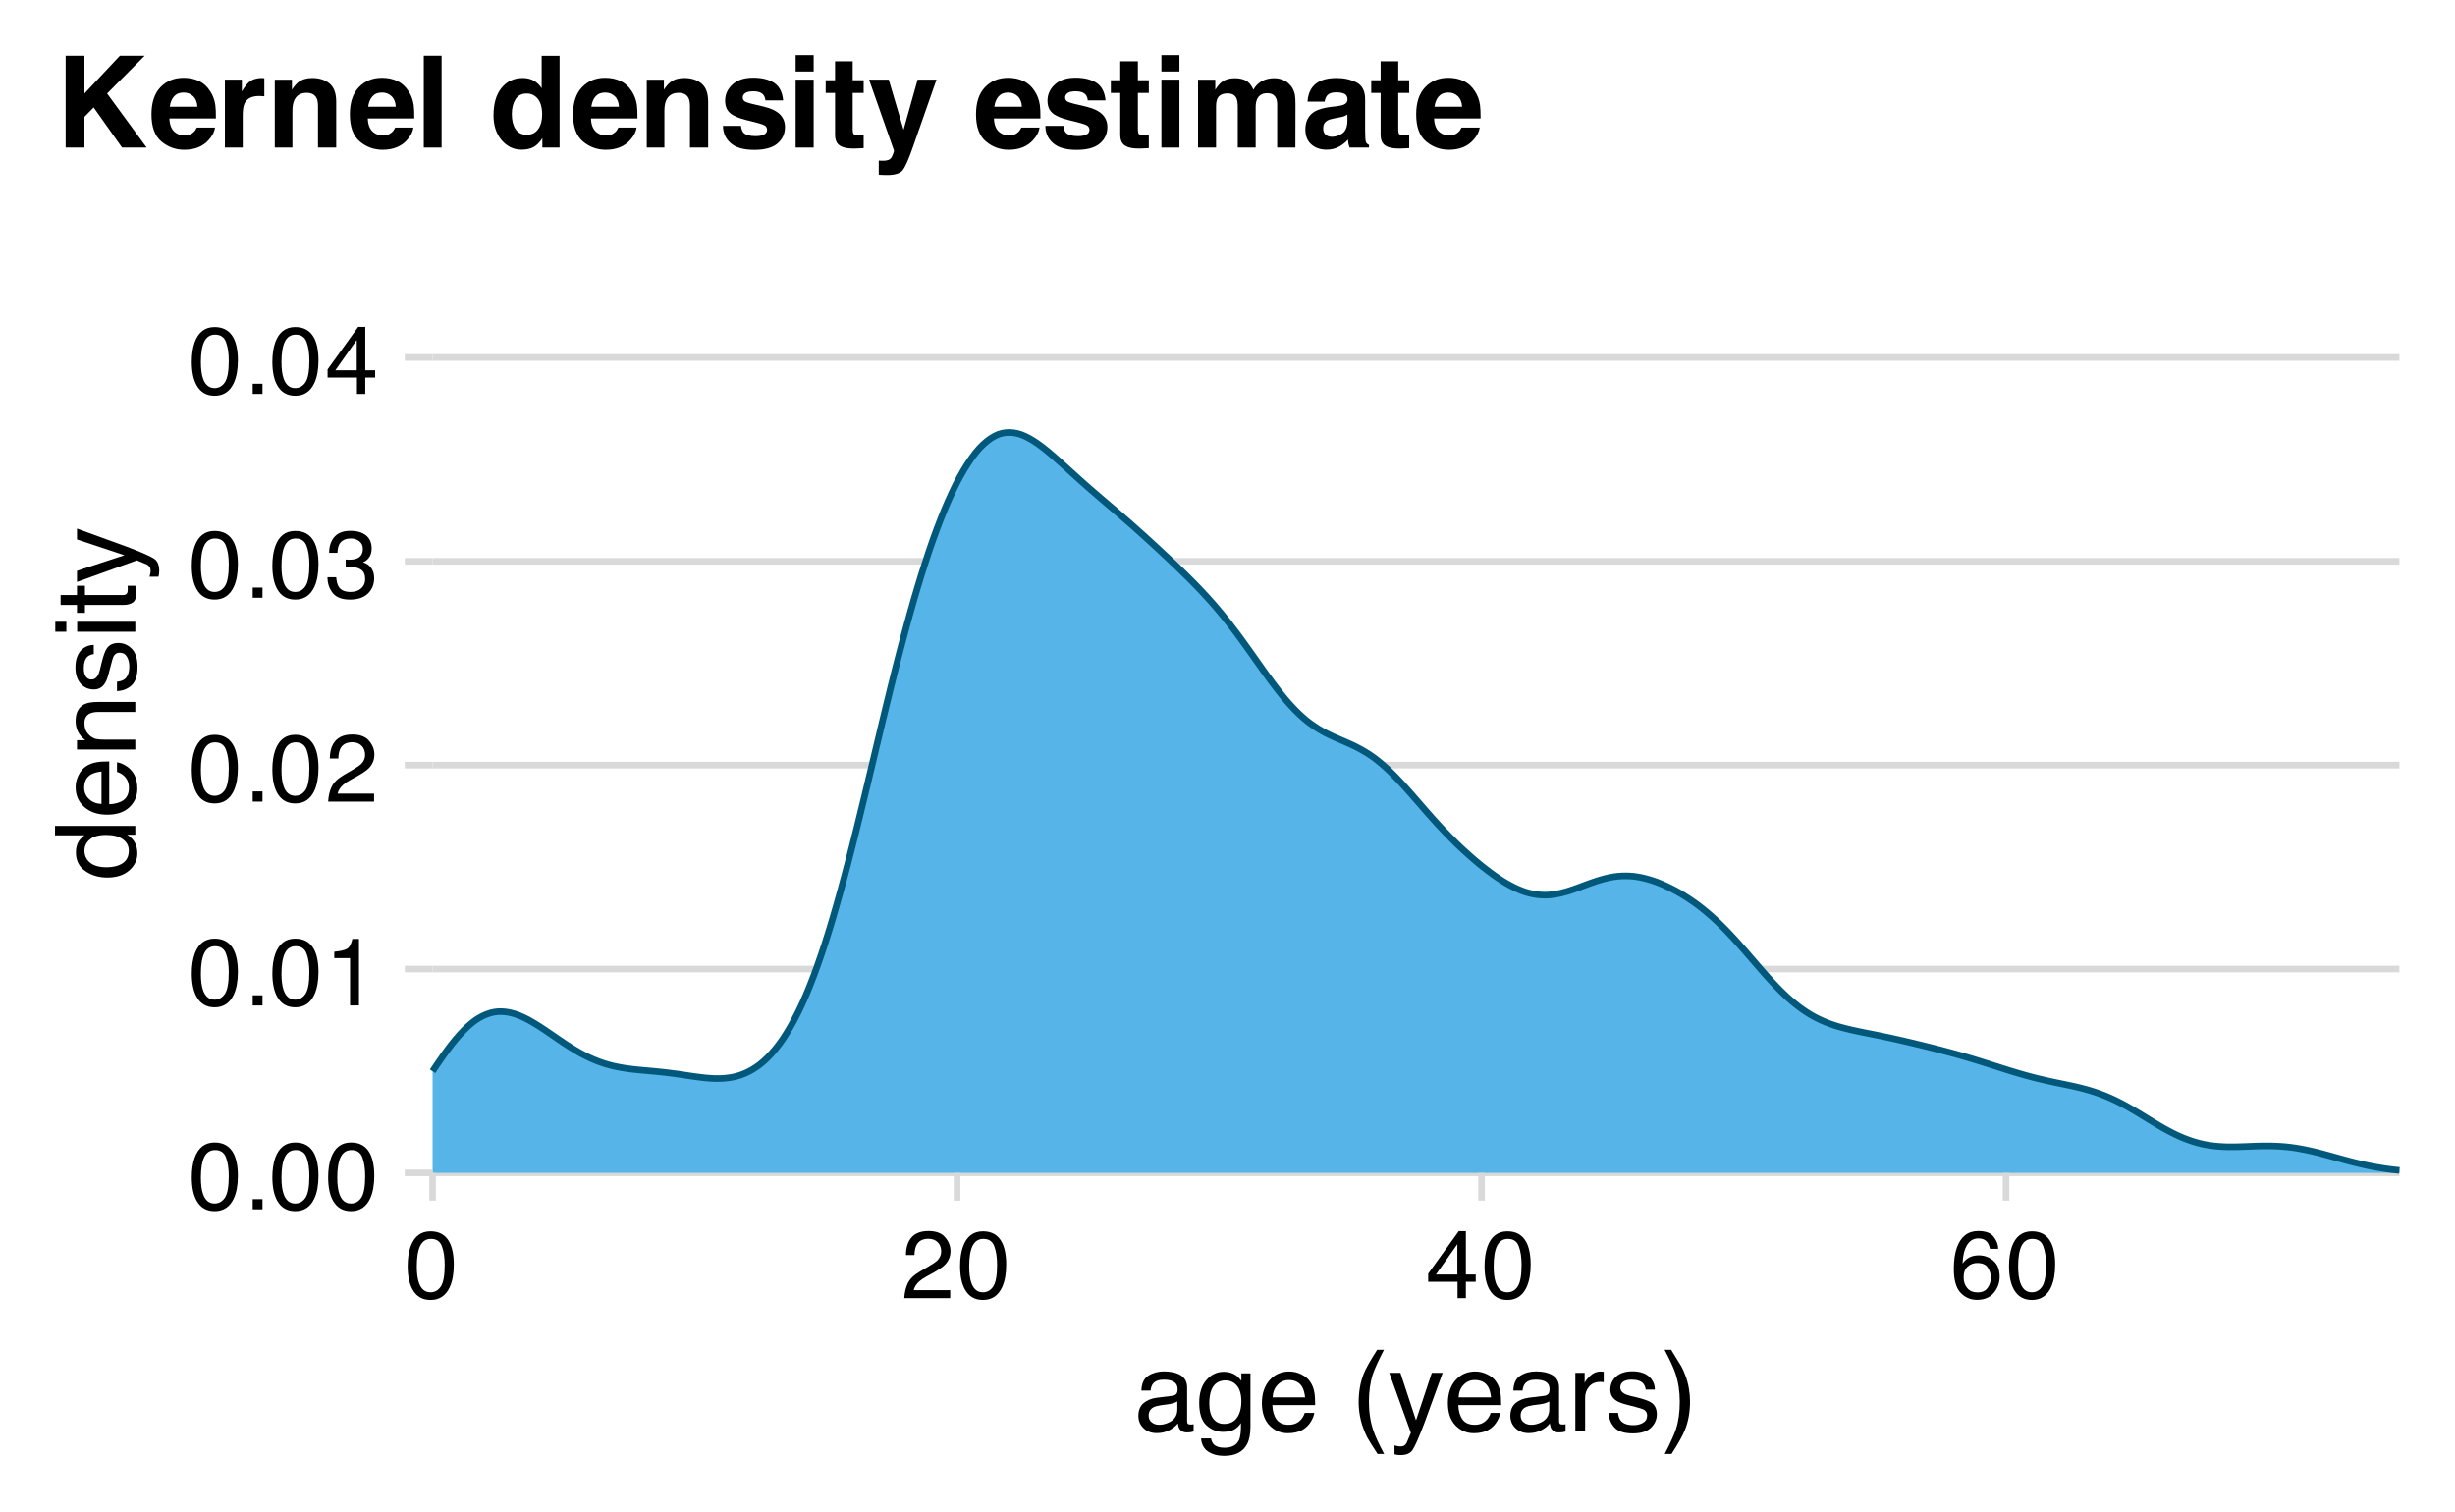 <?xml version="1.0" encoding="UTF-8"?>
<svg xmlns="http://www.w3.org/2000/svg" xmlns:xlink="http://www.w3.org/1999/xlink" width="396" height="244" viewBox="0 0 396 244">
<defs>
<g>
<g id="glyph-0-0">
<path d="M 0.5 0 L 0.5 -11.062 L 9.281 -11.062 L 9.281 0 Z M 7.891 -1.391 L 7.891 -9.672 L 1.875 -9.672 L 1.875 -1.391 Z M 7.891 -1.391 "/>
</g>
<g id="glyph-0-1">
<path d="M 4.172 -10.781 C 5.566 -10.781 6.578 -10.207 7.203 -9.062 C 7.68 -8.164 7.922 -6.945 7.922 -5.406 C 7.922 -3.938 7.703 -2.723 7.266 -1.766 C 6.629 -0.391 5.598 0.297 4.172 0.297 C 2.867 0.297 1.898 -0.266 1.266 -1.391 C 0.742 -2.328 0.484 -3.586 0.484 -5.172 C 0.484 -6.398 0.641 -7.453 0.953 -8.328 C 1.547 -9.961 2.617 -10.781 4.172 -10.781 Z M 4.156 -0.938 C 4.852 -0.938 5.41 -1.25 5.828 -1.875 C 6.242 -2.5 6.453 -3.66 6.453 -5.359 C 6.453 -6.578 6.301 -7.582 6 -8.375 C 5.707 -9.164 5.125 -9.562 4.25 -9.562 C 3.457 -9.562 2.875 -9.188 2.5 -8.438 C 2.133 -7.688 1.953 -6.582 1.953 -5.125 C 1.953 -4.02 2.066 -3.133 2.297 -2.469 C 2.66 -1.445 3.281 -0.938 4.156 -0.938 Z M 4.156 -0.938 "/>
</g>
<g id="glyph-0-2">
<path d="M 1.312 -1.641 L 2.891 -1.641 L 2.891 0 L 1.312 0 Z M 1.312 -1.641 "/>
</g>
<g id="glyph-0-3">
<path d="M 1.469 -7.641 L 1.469 -8.672 C 2.445 -8.766 3.129 -8.922 3.516 -9.141 C 3.91 -9.367 4.203 -9.898 4.391 -10.734 L 5.453 -10.734 L 5.453 0 L 4.016 0 L 4.016 -7.641 Z M 1.469 -7.641 "/>
</g>
<g id="glyph-0-4">
<path d="M 0.484 0 C 0.535 -0.926 0.727 -1.734 1.062 -2.422 C 1.395 -3.109 2.047 -3.734 3.016 -4.297 L 4.453 -5.141 C 5.098 -5.516 5.555 -5.832 5.828 -6.094 C 6.234 -6.508 6.438 -6.988 6.438 -7.531 C 6.438 -8.156 6.25 -8.648 5.875 -9.016 C 5.5 -9.391 5 -9.578 4.375 -9.578 C 3.438 -9.578 2.789 -9.227 2.438 -8.531 C 2.25 -8.145 2.145 -7.617 2.125 -6.953 L 0.75 -6.953 C 0.758 -7.891 0.93 -8.656 1.266 -9.25 C 1.848 -10.301 2.883 -10.828 4.375 -10.828 C 5.613 -10.828 6.516 -10.488 7.078 -9.812 C 7.648 -9.145 7.938 -8.406 7.938 -7.594 C 7.938 -6.727 7.633 -5.988 7.031 -5.375 C 6.676 -5.02 6.047 -4.586 5.141 -4.078 L 4.109 -3.516 C 3.609 -3.242 3.219 -2.984 2.938 -2.734 C 2.438 -2.297 2.125 -1.812 2 -1.281 L 7.891 -1.281 L 7.891 0 Z M 0.484 0 "/>
</g>
<g id="glyph-0-5">
<path d="M 4 0.297 C 2.727 0.297 1.805 -0.051 1.234 -0.75 C 0.66 -1.457 0.375 -2.312 0.375 -3.312 L 1.781 -3.312 C 1.844 -2.613 1.973 -2.109 2.172 -1.797 C 2.523 -1.223 3.16 -0.938 4.078 -0.938 C 4.797 -0.938 5.367 -1.125 5.797 -1.5 C 6.234 -1.883 6.453 -2.379 6.453 -2.984 C 6.453 -3.734 6.223 -4.254 5.766 -4.547 C 5.305 -4.848 4.676 -5 3.875 -5 C 3.781 -5 3.688 -4.992 3.594 -4.984 C 3.5 -4.984 3.406 -4.984 3.312 -4.984 L 3.312 -6.172 C 3.457 -6.16 3.578 -6.148 3.672 -6.141 C 3.766 -6.141 3.863 -6.141 3.969 -6.141 C 4.477 -6.141 4.895 -6.219 5.219 -6.375 C 5.789 -6.656 6.078 -7.16 6.078 -7.891 C 6.078 -8.422 5.883 -8.832 5.5 -9.125 C 5.125 -9.414 4.68 -9.562 4.172 -9.562 C 3.273 -9.562 2.648 -9.258 2.297 -8.656 C 2.109 -8.32 2.004 -7.852 1.984 -7.25 L 0.641 -7.25 C 0.641 -8.051 0.801 -8.734 1.125 -9.297 C 1.676 -10.297 2.645 -10.797 4.031 -10.797 C 5.133 -10.797 5.988 -10.551 6.594 -10.062 C 7.195 -9.57 7.5 -8.863 7.5 -7.938 C 7.5 -7.27 7.316 -6.734 6.953 -6.328 C 6.734 -6.066 6.445 -5.863 6.094 -5.719 C 6.664 -5.562 7.109 -5.258 7.422 -4.812 C 7.742 -4.375 7.906 -3.832 7.906 -3.188 C 7.906 -2.164 7.566 -1.328 6.891 -0.672 C 6.211 -0.023 5.25 0.297 4 0.297 Z M 4 0.297 "/>
</g>
<g id="glyph-0-6">
<path d="M 5.094 -3.812 L 5.094 -8.703 L 1.641 -3.812 Z M 5.125 0 L 5.125 -2.641 L 0.391 -2.641 L 0.391 -3.953 L 5.328 -10.812 L 6.469 -10.812 L 6.469 -3.812 L 8.062 -3.812 L 8.062 -2.641 L 6.469 -2.641 L 6.469 0 Z M 5.125 0 "/>
</g>
<g id="glyph-0-7">
<path d="M 4.516 -10.828 C 5.711 -10.828 6.547 -10.516 7.016 -9.891 C 7.492 -9.266 7.734 -8.617 7.734 -7.953 L 6.406 -7.953 C 6.32 -8.379 6.191 -8.719 6.016 -8.969 C 5.691 -9.414 5.195 -9.641 4.531 -9.641 C 3.77 -9.641 3.164 -9.285 2.719 -8.578 C 2.281 -7.879 2.035 -6.879 1.984 -5.578 C 2.297 -6.035 2.688 -6.379 3.156 -6.609 C 3.582 -6.805 4.062 -6.906 4.594 -6.906 C 5.5 -6.906 6.285 -6.613 6.953 -6.031 C 7.629 -5.457 7.969 -4.598 7.969 -3.453 C 7.969 -2.473 7.648 -1.602 7.016 -0.844 C 6.379 -0.094 5.473 0.281 4.297 0.281 C 3.285 0.281 2.41 -0.098 1.672 -0.859 C 0.941 -1.629 0.578 -2.922 0.578 -4.734 C 0.578 -6.078 0.738 -7.211 1.062 -8.141 C 1.695 -9.93 2.848 -10.828 4.516 -10.828 Z M 4.406 -0.922 C 5.125 -0.922 5.66 -1.16 6.016 -1.641 C 6.367 -2.117 6.547 -2.688 6.547 -3.344 C 6.547 -3.895 6.383 -4.422 6.062 -4.922 C 5.75 -5.422 5.176 -5.672 4.344 -5.672 C 3.758 -5.672 3.25 -5.477 2.812 -5.094 C 2.375 -4.707 2.156 -4.125 2.156 -3.344 C 2.156 -2.656 2.352 -2.078 2.75 -1.609 C 3.145 -1.148 3.695 -0.922 4.406 -0.922 Z M 4.406 -0.922 "/>
</g>
<g id="glyph-1-0">
<path d="M 0.578 0 L 0.578 -12.906 L 10.828 -12.906 L 10.828 0 Z M 9.219 -1.625 L 9.219 -11.297 L 2.203 -11.297 L 2.203 -1.625 Z M 9.219 -1.625 "/>
</g>
<g id="glyph-1-1">
<path d="M 2.375 -2.5 C 2.375 -2.039 2.539 -1.68 2.875 -1.422 C 3.207 -1.16 3.602 -1.031 4.062 -1.031 C 4.613 -1.031 5.148 -1.16 5.672 -1.422 C 6.555 -1.848 7 -2.547 7 -3.516 L 7 -4.797 C 6.801 -4.672 6.551 -4.566 6.25 -4.484 C 5.945 -4.398 5.648 -4.344 5.359 -4.312 L 4.391 -4.188 C 3.816 -4.102 3.391 -3.984 3.109 -3.828 C 2.617 -3.547 2.375 -3.102 2.375 -2.5 Z M 6.203 -5.703 C 6.566 -5.754 6.812 -5.906 6.938 -6.156 C 7.008 -6.301 7.047 -6.504 7.047 -6.766 C 7.047 -7.305 6.852 -7.695 6.469 -7.938 C 6.082 -8.188 5.531 -8.312 4.812 -8.312 C 3.988 -8.312 3.406 -8.086 3.062 -7.641 C 2.863 -7.391 2.738 -7.023 2.688 -6.547 L 1.203 -6.547 C 1.234 -7.703 1.609 -8.504 2.328 -8.953 C 3.055 -9.41 3.898 -9.641 4.859 -9.641 C 5.961 -9.641 6.859 -9.43 7.547 -9.016 C 8.234 -8.586 8.578 -7.93 8.578 -7.047 L 8.578 -1.625 C 8.578 -1.457 8.609 -1.32 8.672 -1.219 C 8.742 -1.125 8.891 -1.078 9.109 -1.078 C 9.18 -1.078 9.258 -1.078 9.344 -1.078 C 9.426 -1.086 9.52 -1.102 9.625 -1.125 L 9.625 0.047 C 9.375 0.117 9.188 0.16 9.062 0.172 C 8.938 0.191 8.758 0.203 8.531 0.203 C 7.988 0.203 7.594 0.008 7.344 -0.375 C 7.219 -0.582 7.129 -0.875 7.078 -1.25 C 6.754 -0.82 6.289 -0.453 5.688 -0.141 C 5.082 0.16 4.414 0.312 3.688 0.312 C 2.812 0.312 2.098 0.047 1.547 -0.484 C 0.992 -1.016 0.719 -1.676 0.719 -2.469 C 0.719 -3.344 0.988 -4.02 1.531 -4.5 C 2.082 -4.977 2.801 -5.273 3.688 -5.391 Z M 4.891 -9.641 Z M 4.891 -9.641 "/>
</g>
<g id="glyph-1-2">
<path d="M 4.484 -9.578 C 5.223 -9.578 5.867 -9.395 6.422 -9.031 C 6.711 -8.832 7.016 -8.535 7.328 -8.141 L 7.328 -9.328 L 8.797 -9.328 L 8.797 -0.766 C 8.797 0.43 8.617 1.375 8.266 2.062 C 7.609 3.344 6.367 3.984 4.547 3.984 C 3.535 3.984 2.68 3.754 1.984 3.297 C 1.297 2.848 0.91 2.141 0.828 1.172 L 2.438 1.172 C 2.508 1.586 2.66 1.91 2.891 2.141 C 3.242 2.492 3.805 2.672 4.578 2.672 C 5.797 2.672 6.594 2.242 6.969 1.391 C 7.188 0.891 7.285 -0.008 7.266 -1.312 C 6.953 -0.832 6.57 -0.473 6.125 -0.234 C 5.676 -0.004 5.086 0.109 4.359 0.109 C 3.336 0.109 2.441 -0.25 1.672 -0.969 C 0.91 -1.695 0.531 -2.895 0.531 -4.562 C 0.531 -6.133 0.914 -7.363 1.688 -8.25 C 2.457 -9.133 3.391 -9.578 4.484 -9.578 Z M 7.328 -4.75 C 7.328 -5.914 7.086 -6.781 6.609 -7.344 C 6.129 -7.906 5.516 -8.188 4.766 -8.188 C 3.66 -8.188 2.898 -7.664 2.484 -6.625 C 2.266 -6.062 2.156 -5.332 2.156 -4.438 C 2.156 -3.375 2.367 -2.562 2.797 -2 C 3.234 -1.445 3.816 -1.172 4.547 -1.172 C 5.68 -1.172 6.477 -1.688 6.938 -2.719 C 7.195 -3.301 7.328 -3.977 7.328 -4.75 Z M 4.672 -9.641 Z M 4.672 -9.641 "/>
</g>
<g id="glyph-1-3">
<path d="M 5.078 -9.625 C 5.742 -9.625 6.391 -9.469 7.016 -9.156 C 7.648 -8.844 8.129 -8.438 8.453 -7.938 C 8.773 -7.457 8.988 -6.906 9.094 -6.281 C 9.188 -5.844 9.234 -5.148 9.234 -4.203 L 2.328 -4.203 C 2.359 -3.242 2.582 -2.473 3 -1.891 C 3.426 -1.316 4.082 -1.031 4.969 -1.031 C 5.789 -1.031 6.445 -1.305 6.938 -1.859 C 7.219 -2.172 7.422 -2.535 7.547 -2.953 L 9.094 -2.953 C 9.051 -2.609 8.914 -2.223 8.688 -1.797 C 8.457 -1.367 8.195 -1.02 7.906 -0.75 C 7.426 -0.281 6.832 0.031 6.125 0.188 C 5.75 0.281 5.316 0.328 4.828 0.328 C 3.66 0.328 2.672 -0.094 1.859 -0.938 C 1.047 -1.789 0.641 -2.988 0.641 -4.531 C 0.641 -6.039 1.047 -7.266 1.859 -8.203 C 2.68 -9.148 3.754 -9.625 5.078 -9.625 Z M 7.609 -5.453 C 7.535 -6.141 7.383 -6.691 7.156 -7.109 C 6.719 -7.867 5.992 -8.25 4.984 -8.25 C 4.254 -8.25 3.645 -7.984 3.156 -7.453 C 2.664 -6.93 2.406 -6.266 2.375 -5.453 Z M 4.938 -9.641 Z M 4.938 -9.641 "/>
</g>
<g id="glyph-1-4">
</g>
<g id="glyph-1-5">
<path d="M 5.328 -13.125 C 4.41 -11.332 3.812 -10.016 3.531 -9.172 C 3.113 -7.891 2.906 -6.41 2.906 -4.734 C 2.906 -3.035 3.145 -1.484 3.625 -0.078 C 3.914 0.797 4.492 2.047 5.359 3.672 L 4.297 3.672 C 3.43 2.336 2.895 1.484 2.688 1.109 C 2.488 0.742 2.27 0.242 2.031 -0.391 C 1.695 -1.254 1.469 -2.18 1.344 -3.172 C 1.281 -3.672 1.25 -4.156 1.25 -4.625 C 1.25 -6.352 1.52 -7.895 2.062 -9.25 C 2.406 -10.113 3.129 -11.406 4.234 -13.125 Z M 5.328 -13.125 "/>
</g>
<g id="glyph-1-6">
<path d="M 7.047 -9.406 L 8.797 -9.406 C 8.566 -8.812 8.066 -7.438 7.297 -5.281 C 6.723 -3.664 6.242 -2.348 5.859 -1.328 C 4.941 1.078 4.297 2.539 3.922 3.062 C 3.547 3.594 2.906 3.859 2 3.859 C 1.77 3.859 1.594 3.848 1.469 3.828 C 1.352 3.816 1.207 3.785 1.031 3.734 L 1.031 2.297 C 1.312 2.367 1.508 2.414 1.625 2.438 C 1.75 2.457 1.859 2.469 1.953 2.469 C 2.254 2.469 2.473 2.414 2.609 2.312 C 2.742 2.219 2.859 2.098 2.953 1.953 C 2.984 1.91 3.086 1.672 3.266 1.234 C 3.453 0.805 3.586 0.484 3.672 0.266 L 0.188 -9.406 L 1.984 -9.406 L 4.5 -1.75 Z M 4.484 -9.641 Z M 4.484 -9.641 "/>
</g>
<g id="glyph-1-7">
<path d="M 1.203 -9.406 L 2.703 -9.406 L 2.703 -7.781 C 2.828 -8.102 3.129 -8.488 3.609 -8.938 C 4.086 -9.395 4.645 -9.625 5.281 -9.625 C 5.301 -9.625 5.348 -9.617 5.422 -9.609 C 5.492 -9.609 5.613 -9.598 5.781 -9.578 L 5.781 -7.906 C 5.688 -7.926 5.598 -7.938 5.516 -7.938 C 5.441 -7.945 5.359 -7.953 5.266 -7.953 C 4.461 -7.953 3.848 -7.695 3.422 -7.188 C 2.992 -6.676 2.781 -6.086 2.781 -5.422 L 2.781 0 L 1.203 0 Z M 1.203 -9.406 "/>
</g>
<g id="glyph-1-8">
<path d="M 2.094 -2.953 C 2.145 -2.422 2.281 -2.016 2.5 -1.734 C 2.895 -1.223 3.586 -0.969 4.578 -0.969 C 5.16 -0.969 5.672 -1.094 6.109 -1.344 C 6.555 -1.602 6.781 -2.004 6.781 -2.547 C 6.781 -2.941 6.602 -3.25 6.25 -3.469 C 6.02 -3.594 5.566 -3.738 4.891 -3.906 L 3.641 -4.234 C 2.836 -4.43 2.242 -4.648 1.859 -4.891 C 1.18 -5.316 0.844 -5.91 0.844 -6.672 C 0.844 -7.555 1.16 -8.273 1.797 -8.828 C 2.441 -9.379 3.305 -9.656 4.391 -9.656 C 5.805 -9.656 6.832 -9.238 7.469 -8.406 C 7.852 -7.883 8.039 -7.316 8.031 -6.703 L 6.547 -6.703 C 6.516 -7.066 6.383 -7.395 6.156 -7.688 C 5.789 -8.102 5.16 -8.312 4.266 -8.312 C 3.672 -8.312 3.219 -8.195 2.906 -7.969 C 2.602 -7.738 2.453 -7.438 2.453 -7.062 C 2.453 -6.645 2.656 -6.316 3.062 -6.078 C 3.289 -5.93 3.633 -5.801 4.094 -5.688 L 5.141 -5.438 C 6.273 -5.156 7.035 -4.883 7.422 -4.625 C 8.035 -4.227 8.344 -3.594 8.344 -2.719 C 8.344 -1.883 8.023 -1.16 7.391 -0.547 C 6.754 0.055 5.785 0.359 4.484 0.359 C 3.086 0.359 2.098 0.039 1.516 -0.594 C 0.93 -1.227 0.617 -2.016 0.578 -2.953 Z M 4.438 -9.641 Z M 4.438 -9.641 "/>
</g>
<g id="glyph-1-9">
<path d="M 0.625 3.672 C 1.551 1.859 2.148 0.535 2.422 -0.297 C 2.836 -1.555 3.047 -3.035 3.047 -4.734 C 3.047 -6.422 2.805 -7.969 2.328 -9.375 C 2.035 -10.238 1.457 -11.488 0.594 -13.125 L 1.656 -13.125 C 2.562 -11.676 3.109 -10.785 3.297 -10.453 C 3.492 -10.117 3.703 -9.656 3.922 -9.062 C 4.203 -8.332 4.398 -7.609 4.516 -6.891 C 4.641 -6.172 4.703 -5.484 4.703 -4.828 C 4.703 -3.086 4.426 -1.539 3.875 -0.188 C 3.531 0.688 2.812 1.973 1.719 3.672 Z M 0.625 3.672 "/>
</g>
<g id="glyph-2-0">
<path d="M 0 -0.578 L -12.906 -0.578 L -12.906 -10.828 L 0 -10.828 Z M -1.625 -9.219 L -11.297 -9.219 L -11.297 -2.203 L -1.625 -2.203 Z M -1.625 -9.219 "/>
</g>
<g id="glyph-2-1">
<path d="M -4.594 -2.156 C -3.582 -2.156 -2.738 -2.367 -2.062 -2.797 C -1.383 -3.234 -1.047 -3.922 -1.047 -4.859 C -1.047 -5.586 -1.359 -6.188 -1.984 -6.656 C -2.617 -7.133 -3.523 -7.375 -4.703 -7.375 C -5.891 -7.375 -6.77 -7.129 -7.344 -6.641 C -7.914 -6.16 -8.203 -5.562 -8.203 -4.844 C -8.203 -4.039 -7.895 -3.391 -7.281 -2.891 C -6.676 -2.398 -5.781 -2.156 -4.594 -2.156 Z M -9.578 -4.547 C -9.578 -5.266 -9.426 -5.867 -9.125 -6.359 C -8.945 -6.641 -8.641 -6.957 -8.203 -7.312 L -12.953 -7.312 L -12.953 -8.828 L 0 -8.828 L 0 -7.406 L -1.312 -7.406 C -0.727 -7.039 -0.305 -6.602 -0.047 -6.094 C 0.203 -5.594 0.328 -5.02 0.328 -4.375 C 0.328 -3.32 -0.109 -2.41 -0.984 -1.641 C -1.867 -0.879 -3.047 -0.5 -4.516 -0.5 C -5.879 -0.5 -7.062 -0.848 -8.062 -1.547 C -9.07 -2.242 -9.578 -3.242 -9.578 -4.547 Z M -9.578 -4.547 "/>
</g>
<g id="glyph-2-2">
<path d="M -9.625 -5.078 C -9.625 -5.742 -9.469 -6.391 -9.156 -7.016 C -8.844 -7.648 -8.438 -8.129 -7.938 -8.453 C -7.457 -8.773 -6.906 -8.988 -6.281 -9.094 C -5.844 -9.188 -5.148 -9.234 -4.203 -9.234 L -4.203 -2.328 C -3.242 -2.359 -2.473 -2.582 -1.891 -3 C -1.316 -3.426 -1.031 -4.082 -1.031 -4.969 C -1.031 -5.789 -1.305 -6.445 -1.859 -6.938 C -2.172 -7.219 -2.535 -7.422 -2.953 -7.547 L -2.953 -9.094 C -2.609 -9.051 -2.223 -8.914 -1.797 -8.688 C -1.367 -8.457 -1.02 -8.195 -0.75 -7.906 C -0.281 -7.426 0.031 -6.832 0.188 -6.125 C 0.281 -5.75 0.328 -5.316 0.328 -4.828 C 0.328 -3.66 -0.094 -2.672 -0.938 -1.859 C -1.789 -1.047 -2.988 -0.641 -4.531 -0.641 C -6.039 -0.641 -7.266 -1.047 -8.203 -1.859 C -9.148 -2.68 -9.625 -3.754 -9.625 -5.078 Z M -5.453 -7.609 C -6.141 -7.535 -6.691 -7.383 -7.109 -7.156 C -7.867 -6.719 -8.25 -5.992 -8.25 -4.984 C -8.25 -4.254 -7.984 -3.645 -7.453 -3.156 C -6.93 -2.664 -6.266 -2.406 -5.453 -2.375 Z M -9.641 -4.938 Z M -9.641 -4.938 "/>
</g>
<g id="glyph-2-3">
<path d="M -9.406 -1.156 L -9.406 -2.656 L -8.078 -2.656 C -8.629 -3.102 -9.023 -3.578 -9.266 -4.078 C -9.504 -4.578 -9.625 -5.129 -9.625 -5.734 C -9.625 -7.078 -9.16 -7.984 -8.234 -8.453 C -7.723 -8.703 -6.988 -8.828 -6.031 -8.828 L 0 -8.828 L 0 -7.219 L -5.938 -7.219 C -6.508 -7.219 -6.973 -7.133 -7.328 -6.969 C -7.91 -6.688 -8.203 -6.176 -8.203 -5.438 C -8.203 -5.062 -8.164 -4.754 -8.094 -4.516 C -7.957 -4.086 -7.695 -3.707 -7.312 -3.375 C -7 -3.113 -6.676 -2.941 -6.344 -2.859 C -6.02 -2.785 -5.551 -2.75 -4.938 -2.75 L 0 -2.75 L 0 -1.156 Z M -9.641 -4.875 Z M -9.641 -4.875 "/>
</g>
<g id="glyph-2-4">
<path d="M -2.953 -2.094 C -2.422 -2.145 -2.016 -2.281 -1.734 -2.5 C -1.223 -2.895 -0.969 -3.586 -0.969 -4.578 C -0.969 -5.16 -1.094 -5.672 -1.344 -6.109 C -1.602 -6.555 -2.004 -6.781 -2.547 -6.781 C -2.941 -6.781 -3.25 -6.602 -3.469 -6.25 C -3.594 -6.02 -3.738 -5.566 -3.906 -4.891 L -4.234 -3.641 C -4.43 -2.836 -4.648 -2.242 -4.891 -1.859 C -5.316 -1.18 -5.91 -0.844 -6.672 -0.844 C -7.555 -0.844 -8.273 -1.16 -8.828 -1.797 C -9.379 -2.441 -9.656 -3.305 -9.656 -4.391 C -9.656 -5.805 -9.238 -6.832 -8.406 -7.469 C -7.883 -7.852 -7.316 -8.039 -6.703 -8.031 L -6.703 -6.547 C -7.066 -6.516 -7.395 -6.383 -7.688 -6.156 C -8.102 -5.789 -8.312 -5.16 -8.312 -4.266 C -8.312 -3.672 -8.195 -3.219 -7.969 -2.906 C -7.738 -2.602 -7.438 -2.453 -7.062 -2.453 C -6.645 -2.453 -6.316 -2.656 -6.078 -3.062 C -5.93 -3.289 -5.801 -3.633 -5.688 -4.094 L -5.438 -5.141 C -5.156 -6.273 -4.883 -7.035 -4.625 -7.422 C -4.227 -8.035 -3.594 -8.344 -2.719 -8.344 C -1.883 -8.344 -1.16 -8.023 -0.547 -7.391 C 0.055 -6.754 0.359 -5.785 0.359 -4.484 C 0.359 -3.086 0.039 -2.098 -0.594 -1.516 C -1.227 -0.93 -2.016 -0.617 -2.953 -0.578 Z M -9.641 -4.438 Z M -9.641 -4.438 "/>
</g>
<g id="glyph-2-5">
<path d="M -9.375 -1.156 L -9.375 -2.766 L 0 -2.766 L 0 -1.156 Z M -12.906 -1.156 L -12.906 -2.766 L -11.125 -2.766 L -11.125 -1.156 Z M -12.906 -1.156 "/>
</g>
<g id="glyph-2-6">
<path d="M -12.047 -1.484 L -12.047 -3.078 L -9.406 -3.078 L -9.406 -4.578 L -8.125 -4.578 L -8.125 -3.078 L -1.984 -3.078 C -1.648 -3.078 -1.426 -3.188 -1.312 -3.406 C -1.25 -3.531 -1.219 -3.738 -1.219 -4.031 C -1.219 -4.102 -1.219 -4.18 -1.219 -4.266 C -1.227 -4.359 -1.238 -4.461 -1.25 -4.578 L 0 -4.578 C 0.051 -4.398 0.086 -4.211 0.109 -4.016 C 0.141 -3.816 0.156 -3.602 0.156 -3.375 C 0.156 -2.633 -0.031 -2.133 -0.406 -1.875 C -0.789 -1.613 -1.285 -1.484 -1.891 -1.484 L -8.125 -1.484 L -8.125 -0.203 L -9.406 -0.203 L -9.406 -1.484 Z M -12.047 -1.484 "/>
</g>
<g id="glyph-2-7">
<path d="M -9.406 -7.047 L -9.406 -8.797 C -8.812 -8.566 -7.438 -8.066 -5.281 -7.297 C -3.664 -6.723 -2.348 -6.242 -1.328 -5.859 C 1.078 -4.941 2.539 -4.297 3.062 -3.922 C 3.594 -3.547 3.859 -2.906 3.859 -2 C 3.859 -1.77 3.848 -1.594 3.828 -1.469 C 3.816 -1.352 3.785 -1.207 3.734 -1.031 L 2.297 -1.031 C 2.367 -1.312 2.414 -1.508 2.438 -1.625 C 2.457 -1.75 2.469 -1.859 2.469 -1.953 C 2.469 -2.254 2.414 -2.473 2.312 -2.609 C 2.219 -2.742 2.098 -2.859 1.953 -2.953 C 1.91 -2.984 1.672 -3.086 1.234 -3.266 C 0.805 -3.453 0.484 -3.586 0.266 -3.672 L -9.406 -0.188 L -9.406 -1.984 L -1.75 -4.5 Z M -9.641 -4.484 Z M -9.641 -4.484 "/>
</g>
<g id="glyph-3-0">
<path d="M 1.547 -14.812 L 13.469 -14.812 L 13.469 0 L 1.547 0 Z M 11.625 -1.844 L 11.625 -12.969 L 3.391 -12.969 L 3.391 -1.844 Z M 11.625 -1.844 "/>
</g>
<g id="glyph-3-1">
<path d="M 14.688 0 L 10.719 0 L 6.141 -6.469 L 4.656 -4.953 L 4.656 0 L 1.625 0 L 1.625 -14.812 L 4.656 -14.812 L 4.656 -8.719 L 10.375 -14.812 L 14.375 -14.812 L 8.312 -8.719 Z M 14.688 0 "/>
</g>
<g id="glyph-3-2">
<path d="M 10.719 -3.219 C 10.633 -2.562 10.297 -1.898 9.703 -1.234 C 8.766 -0.172 7.445 0.359 5.75 0.359 C 4.363 0.359 3.133 -0.086 2.062 -0.984 C 1 -1.879 0.469 -3.336 0.469 -5.359 C 0.469 -7.254 0.945 -8.707 1.906 -9.719 C 2.875 -10.738 4.125 -11.25 5.656 -11.25 C 6.57 -11.25 7.395 -11.078 8.125 -10.734 C 8.852 -10.391 9.453 -9.848 9.922 -9.109 C 10.359 -8.461 10.641 -7.711 10.766 -6.859 C 10.836 -6.348 10.867 -5.625 10.859 -4.688 L 3.359 -4.688 C 3.398 -3.582 3.742 -2.812 4.391 -2.375 C 4.785 -2.094 5.258 -1.953 5.812 -1.953 C 6.406 -1.953 6.883 -2.125 7.25 -2.469 C 7.457 -2.645 7.633 -2.895 7.781 -3.219 Z M 7.875 -6.578 C 7.832 -7.328 7.602 -7.895 7.188 -8.281 C 6.781 -8.676 6.27 -8.875 5.656 -8.875 C 4.988 -8.875 4.473 -8.664 4.109 -8.25 C 3.742 -7.844 3.516 -7.285 3.422 -6.578 Z M 7.875 -6.578 "/>
</g>
<g id="glyph-3-3">
<path d="M 6.844 -8.312 C 5.688 -8.312 4.91 -7.938 4.516 -7.188 C 4.297 -6.758 4.188 -6.109 4.188 -5.234 L 4.188 0 L 1.312 0 L 1.312 -10.953 L 4.047 -10.953 L 4.047 -9.047 C 4.484 -9.773 4.863 -10.273 5.188 -10.547 C 5.727 -10.992 6.426 -11.219 7.281 -11.219 C 7.332 -11.219 7.375 -11.211 7.406 -11.203 C 7.445 -11.203 7.535 -11.195 7.672 -11.188 L 7.672 -8.266 C 7.484 -8.285 7.316 -8.297 7.172 -8.297 C 7.035 -8.305 6.926 -8.312 6.844 -8.312 Z M 6.844 -8.312 "/>
</g>
<g id="glyph-3-4">
<path d="M 6.484 -8.828 C 5.516 -8.828 4.848 -8.414 4.484 -7.594 C 4.297 -7.156 4.203 -6.598 4.203 -5.922 L 4.203 0 L 1.359 0 L 1.359 -10.938 L 4.125 -10.938 L 4.125 -9.328 C 4.488 -9.891 4.836 -10.297 5.172 -10.547 C 5.754 -10.992 6.5 -11.219 7.406 -11.219 C 8.539 -11.219 9.469 -10.922 10.188 -10.328 C 10.906 -9.734 11.266 -8.75 11.266 -7.375 L 11.266 0 L 8.328 0 L 8.328 -6.656 C 8.328 -7.238 8.25 -7.68 8.094 -7.984 C 7.812 -8.547 7.273 -8.828 6.484 -8.828 Z M 6.484 -8.828 "/>
</g>
<g id="glyph-3-5">
<path d="M 1.391 -14.812 L 4.266 -14.812 L 4.266 0 L 1.391 0 Z M 1.391 -14.812 "/>
</g>
<g id="glyph-3-6">
</g>
<g id="glyph-3-7">
<path d="M 11.297 -14.797 L 11.297 0 L 8.516 0 L 8.516 -1.516 C 8.109 -0.867 7.645 -0.395 7.125 -0.094 C 6.602 0.195 5.953 0.344 5.172 0.344 C 3.891 0.344 2.812 -0.172 1.938 -1.203 C 1.07 -2.242 0.641 -3.57 0.641 -5.188 C 0.641 -7.062 1.066 -8.535 1.922 -9.609 C 2.785 -10.68 3.938 -11.219 5.375 -11.219 C 6.039 -11.219 6.629 -11.07 7.141 -10.781 C 7.66 -10.488 8.082 -10.082 8.406 -9.562 L 8.406 -14.797 Z M 3.594 -5.406 C 3.594 -4.395 3.789 -3.586 4.188 -2.984 C 4.582 -2.367 5.188 -2.062 6 -2.062 C 6.812 -2.062 7.426 -2.363 7.844 -2.969 C 8.27 -3.57 8.484 -4.352 8.484 -5.312 C 8.484 -6.656 8.145 -7.613 7.469 -8.188 C 7.051 -8.539 6.566 -8.719 6.016 -8.719 C 5.18 -8.719 4.566 -8.398 4.172 -7.766 C 3.785 -7.129 3.594 -6.344 3.594 -5.406 Z M 3.594 -5.406 "/>
</g>
<g id="glyph-3-8">
<path d="M 8.875 -10.453 C 9.738 -9.898 10.234 -8.953 10.359 -7.609 L 7.5 -7.609 C 7.457 -7.984 7.352 -8.273 7.188 -8.484 C 6.875 -8.879 6.336 -9.078 5.578 -9.078 C 4.953 -9.078 4.504 -8.977 4.234 -8.781 C 3.973 -8.582 3.844 -8.352 3.844 -8.094 C 3.844 -7.77 3.984 -7.535 4.266 -7.391 C 4.547 -7.234 5.539 -6.969 7.25 -6.594 C 8.395 -6.32 9.25 -5.914 9.812 -5.375 C 10.375 -4.82 10.656 -4.133 10.656 -3.312 C 10.656 -2.227 10.25 -1.344 9.438 -0.656 C 8.633 0.031 7.391 0.375 5.703 0.375 C 3.984 0.375 2.711 0.008 1.891 -0.719 C 1.066 -1.445 0.656 -2.375 0.656 -3.5 L 3.562 -3.5 C 3.625 -2.988 3.754 -2.625 3.953 -2.406 C 4.305 -2.031 4.961 -1.844 5.922 -1.844 C 6.484 -1.844 6.93 -1.926 7.266 -2.094 C 7.598 -2.258 7.766 -2.508 7.766 -2.844 C 7.766 -3.164 7.629 -3.41 7.359 -3.578 C 7.098 -3.742 6.102 -4.031 4.375 -4.438 C 3.133 -4.75 2.266 -5.133 1.766 -5.594 C 1.254 -6.051 1 -6.707 1 -7.562 C 1 -8.57 1.395 -9.441 2.188 -10.172 C 2.977 -10.898 4.094 -11.266 5.531 -11.266 C 6.906 -11.266 8.02 -10.992 8.875 -10.453 Z M 8.875 -10.453 "/>
</g>
<g id="glyph-3-9">
<path d="M 4.281 -10.953 L 4.281 0 L 1.375 0 L 1.375 -10.953 Z M 4.281 -14.906 L 4.281 -12.266 L 1.375 -12.266 L 1.375 -14.906 Z M 4.281 -14.906 "/>
</g>
<g id="glyph-3-10">
<path d="M 6.344 -2.047 L 6.344 0.094 L 5 0.156 C 3.645 0.195 2.719 -0.035 2.219 -0.547 C 1.895 -0.879 1.734 -1.383 1.734 -2.062 L 1.734 -8.812 L 0.219 -8.812 L 0.219 -10.859 L 1.734 -10.859 L 1.734 -13.906 L 4.578 -13.906 L 4.578 -10.859 L 6.344 -10.859 L 6.344 -8.812 L 4.578 -8.812 L 4.578 -3.031 C 4.578 -2.57 4.629 -2.285 4.734 -2.172 C 4.848 -2.066 5.195 -2.016 5.781 -2.016 C 5.875 -2.016 5.969 -2.016 6.062 -2.016 C 6.156 -2.023 6.25 -2.035 6.344 -2.047 Z M 6.344 -2.047 "/>
</g>
<g id="glyph-3-11">
<path d="M 5.781 -2.875 L 8.047 -10.953 L 11.094 -10.953 L 7.328 -0.188 C 6.609 1.895 6.035 3.188 5.609 3.688 C 5.191 4.188 4.348 4.438 3.078 4.438 C 2.828 4.438 2.625 4.43 2.469 4.422 C 2.312 4.422 2.082 4.41 1.781 4.391 L 1.781 2.094 L 2.141 2.125 C 2.422 2.133 2.688 2.125 2.938 2.094 C 3.195 2.062 3.414 1.984 3.594 1.859 C 3.758 1.742 3.91 1.504 4.047 1.141 C 4.191 0.785 4.254 0.566 4.234 0.484 L 0.219 -10.953 L 3.391 -10.953 Z M 5.781 -2.875 "/>
</g>
<g id="glyph-3-12">
<path d="M 7.484 -7.938 C 7.242 -8.469 6.77 -8.734 6.062 -8.734 C 5.25 -8.734 4.703 -8.469 4.422 -7.938 C 4.266 -7.633 4.188 -7.188 4.188 -6.594 L 4.188 0 L 1.281 0 L 1.281 -10.938 L 4.062 -10.938 L 4.062 -9.328 C 4.426 -9.898 4.766 -10.305 5.078 -10.547 C 5.629 -10.973 6.348 -11.188 7.234 -11.188 C 8.066 -11.188 8.742 -11.004 9.266 -10.641 C 9.68 -10.297 9.992 -9.859 10.203 -9.328 C 10.578 -9.973 11.047 -10.441 11.609 -10.734 C 12.191 -11.035 12.848 -11.188 13.578 -11.188 C 14.055 -11.188 14.531 -11.094 15 -10.906 C 15.469 -10.719 15.895 -10.391 16.281 -9.922 C 16.582 -9.547 16.789 -9.078 16.906 -8.516 C 16.969 -8.148 17 -7.613 17 -6.906 L 16.984 0 L 14.047 0 L 14.047 -6.969 C 14.047 -7.383 13.977 -7.727 13.844 -8 C 13.594 -8.508 13.125 -8.766 12.438 -8.766 C 11.645 -8.766 11.098 -8.438 10.797 -7.781 C 10.648 -7.426 10.578 -7.004 10.578 -6.516 L 10.578 0 L 7.688 0 L 7.688 -6.516 C 7.688 -7.172 7.617 -7.645 7.484 -7.938 Z M 7.484 -7.938 "/>
</g>
<g id="glyph-3-13">
<path d="M 1.75 -9.766 C 2.508 -10.734 3.805 -11.219 5.641 -11.219 C 6.848 -11.219 7.914 -10.977 8.844 -10.5 C 9.77 -10.02 10.234 -9.125 10.234 -7.812 L 10.234 -2.781 C 10.234 -2.438 10.242 -2.016 10.266 -1.516 C 10.285 -1.141 10.344 -0.883 10.438 -0.75 C 10.531 -0.613 10.672 -0.504 10.859 -0.422 L 10.859 0 L 7.734 0 C 7.648 -0.219 7.586 -0.426 7.547 -0.625 C 7.516 -0.82 7.488 -1.039 7.469 -1.281 C 7.082 -0.852 6.629 -0.488 6.109 -0.188 C 5.492 0.164 4.797 0.344 4.016 0.344 C 3.023 0.344 2.207 0.062 1.562 -0.5 C 0.914 -1.07 0.594 -1.875 0.594 -2.906 C 0.594 -4.258 1.113 -5.238 2.156 -5.844 C 2.719 -6.164 3.551 -6.398 4.656 -6.547 L 5.641 -6.656 C 6.172 -6.727 6.547 -6.812 6.766 -6.906 C 7.18 -7.082 7.391 -7.359 7.391 -7.734 C 7.391 -8.18 7.234 -8.488 6.922 -8.656 C 6.609 -8.82 6.148 -8.906 5.547 -8.906 C 4.867 -8.906 4.391 -8.738 4.109 -8.406 C 3.91 -8.156 3.773 -7.82 3.703 -7.406 L 0.938 -7.406 C 1 -8.363 1.27 -9.148 1.75 -9.766 Z M 3.875 -2.062 C 4.145 -1.844 4.473 -1.734 4.859 -1.734 C 5.473 -1.734 6.039 -1.914 6.562 -2.281 C 7.082 -2.645 7.352 -3.305 7.375 -4.266 L 7.375 -5.328 C 7.195 -5.211 7.016 -5.117 6.828 -5.047 C 6.641 -4.973 6.383 -4.91 6.062 -4.859 L 5.422 -4.734 C 4.816 -4.629 4.383 -4.5 4.125 -4.344 C 3.688 -4.082 3.469 -3.676 3.469 -3.125 C 3.469 -2.633 3.602 -2.281 3.875 -2.062 Z M 3.875 -2.062 "/>
</g>
</g>
</defs>
<rect x="-39.6" y="-24.4" width="475.2" height="292.8" fill="rgb(100%, 100%, 100%)" fill-opacity="1"/>
<path fill="none" stroke-width="1.067" stroke-linecap="butt" stroke-linejoin="round" stroke="rgb(85.098%, 85.098%, 85.098%)" stroke-opacity="1" stroke-miterlimit="10" d="M 69.777 189.223 L 387.035 189.223 "/>
<path fill="none" stroke-width="1.067" stroke-linecap="butt" stroke-linejoin="round" stroke="rgb(85.098%, 85.098%, 85.098%)" stroke-opacity="1" stroke-miterlimit="10" d="M 69.777 156.336 L 387.035 156.336 "/>
<path fill="none" stroke-width="1.067" stroke-linecap="butt" stroke-linejoin="round" stroke="rgb(85.098%, 85.098%, 85.098%)" stroke-opacity="1" stroke-miterlimit="10" d="M 69.777 123.445 L 387.035 123.445 "/>
<path fill="none" stroke-width="1.067" stroke-linecap="butt" stroke-linejoin="round" stroke="rgb(85.098%, 85.098%, 85.098%)" stroke-opacity="1" stroke-miterlimit="10" d="M 69.777 90.555 L 387.035 90.555 "/>
<path fill="none" stroke-width="1.067" stroke-linecap="butt" stroke-linejoin="round" stroke="rgb(85.098%, 85.098%, 85.098%)" stroke-opacity="1" stroke-miterlimit="10" d="M 69.777 57.668 L 387.035 57.668 "/>
<path fill-rule="nonzero" fill="rgb(33.725%, 70.588%, 91.373%)" fill-opacity="1" d="M 69.777 172.832 L 70.395 171.902 L 71.016 170.996 L 71.637 170.113 L 72.258 169.258 L 72.879 168.441 L 73.5 167.676 L 74.121 166.961 L 74.742 166.297 L 75.363 165.691 L 75.984 165.145 L 76.605 164.66 L 77.227 164.254 L 77.848 163.918 L 78.469 163.645 L 79.09 163.434 L 79.711 163.289 L 80.328 163.215 L 80.949 163.207 L 81.57 163.258 L 82.191 163.359 L 82.812 163.516 L 83.434 163.715 L 84.055 163.965 L 84.676 164.254 L 85.297 164.574 L 85.918 164.926 L 86.539 165.301 L 87.16 165.691 L 87.781 166.102 L 88.402 166.523 L 90.266 167.801 L 90.883 168.219 L 91.504 168.625 L 92.125 169.02 L 92.746 169.398 L 93.367 169.762 L 93.988 170.102 L 94.609 170.422 L 95.23 170.715 L 95.852 170.988 L 96.473 171.234 L 97.094 171.461 L 97.715 171.66 L 98.336 171.836 L 98.957 171.992 L 99.578 172.125 L 100.199 172.246 L 100.816 172.348 L 101.438 172.434 L 102.059 172.512 L 102.68 172.578 L 103.301 172.641 L 103.922 172.699 L 105.164 172.809 L 105.785 172.867 L 106.406 172.93 L 107.027 172.996 L 107.648 173.066 L 108.27 173.145 L 108.891 173.227 L 109.512 173.312 L 110.133 173.402 L 110.754 173.496 L 111.371 173.59 L 111.992 173.68 L 112.613 173.762 L 113.234 173.84 L 113.855 173.906 L 114.477 173.957 L 115.098 173.996 L 115.719 174.008 L 116.34 173.996 L 116.961 173.953 L 117.582 173.883 L 118.203 173.777 L 118.824 173.637 L 119.445 173.445 L 120.066 173.211 L 120.688 172.926 L 121.309 172.59 L 121.926 172.203 L 122.547 171.758 L 123.168 171.238 L 123.789 170.656 L 124.41 170.008 L 125.031 169.289 L 125.652 168.5 L 126.273 167.629 L 126.895 166.664 L 127.516 165.621 L 128.137 164.492 L 128.758 163.277 L 129.379 161.977 L 130 160.566 L 130.621 159.062 L 131.242 157.465 L 131.859 155.777 L 132.48 153.996 L 133.102 152.125 L 133.723 150.145 L 134.344 148.078 L 134.965 145.934 L 135.586 143.715 L 136.207 141.422 L 136.828 139.055 L 137.449 136.621 L 138.07 134.141 L 138.691 131.617 L 139.312 129.062 L 139.934 126.48 L 140.555 123.879 L 141.176 121.273 L 141.797 118.676 L 142.414 116.086 L 143.035 113.523 L 143.656 110.984 L 144.277 108.496 L 144.898 106.055 L 145.52 103.668 L 146.141 101.336 L 146.762 99.066 L 147.383 96.871 L 148.004 94.762 L 148.625 92.723 L 149.246 90.766 L 149.867 88.883 L 150.488 87.082 L 151.109 85.375 L 151.73 83.758 L 152.348 82.223 L 152.969 80.773 L 153.59 79.406 L 154.211 78.121 L 154.832 76.945 L 155.453 75.855 L 156.074 74.852 L 156.695 73.934 L 157.316 73.102 L 157.938 72.363 L 158.559 71.734 L 159.18 71.191 L 159.801 70.734 L 160.422 70.363 L 161.043 70.078 L 161.664 69.891 L 162.285 69.793 L 162.902 69.77 L 163.523 69.824 L 164.145 69.945 L 164.766 70.133 L 165.387 70.395 L 166.008 70.711 L 166.629 71.074 L 167.25 71.48 L 167.871 71.926 L 168.492 72.402 L 169.113 72.91 L 169.734 73.438 L 170.355 73.98 L 170.977 74.531 L 171.598 75.09 L 172.219 75.652 L 172.836 76.219 L 174.078 77.336 L 174.699 77.891 L 175.32 78.441 L 175.941 78.984 L 176.562 79.523 L 177.805 80.594 L 178.426 81.125 L 179.047 81.652 L 179.668 82.184 L 180.91 83.254 L 182.152 84.332 L 182.773 84.879 L 183.391 85.434 L 184.012 85.988 L 184.633 86.547 L 185.875 87.68 L 187.117 88.828 L 188.359 89.992 L 188.98 90.578 L 189.602 91.168 L 190.223 91.766 L 190.844 92.371 L 191.465 92.98 L 192.086 93.598 L 192.707 94.227 L 193.324 94.863 L 193.945 95.52 L 194.566 96.191 L 195.188 96.879 L 195.809 97.582 L 196.43 98.305 L 197.051 99.051 L 197.672 99.816 L 198.293 100.602 L 198.914 101.41 L 199.535 102.23 L 200.156 103.07 L 200.777 103.93 L 201.398 104.797 L 202.641 106.547 L 203.262 107.426 L 203.879 108.301 L 204.5 109.16 L 205.121 110.004 L 205.742 110.832 L 206.363 111.633 L 206.984 112.406 L 207.605 113.141 L 208.227 113.836 L 208.848 114.496 L 209.469 115.109 L 210.09 115.688 L 210.711 116.219 L 211.332 116.699 L 211.953 117.137 L 212.574 117.543 L 213.195 117.91 L 213.812 118.25 L 214.434 118.559 L 215.055 118.848 L 215.676 119.121 L 217.539 119.93 L 218.16 120.215 L 218.781 120.516 L 219.402 120.844 L 220.023 121.195 L 220.645 121.574 L 221.266 121.988 L 221.887 122.441 L 222.508 122.934 L 223.129 123.457 L 223.75 124.016 L 224.367 124.605 L 224.988 125.223 L 225.609 125.871 L 226.23 126.543 L 226.852 127.23 L 227.473 127.93 L 228.094 128.637 L 229.957 130.781 L 230.578 131.484 L 231.199 132.184 L 231.82 132.867 L 232.441 133.539 L 233.062 134.195 L 233.684 134.84 L 234.301 135.465 L 234.922 136.078 L 235.543 136.672 L 236.164 137.25 L 236.785 137.812 L 237.406 138.359 L 238.027 138.895 L 238.648 139.414 L 239.27 139.914 L 239.891 140.395 L 240.512 140.859 L 241.133 141.309 L 241.754 141.734 L 242.375 142.137 L 242.996 142.512 L 243.617 142.859 L 244.238 143.176 L 244.855 143.461 L 245.477 143.715 L 246.098 143.934 L 246.719 144.105 L 247.34 144.238 L 247.961 144.336 L 248.582 144.395 L 249.203 144.414 L 249.824 144.395 L 250.445 144.332 L 251.066 144.234 L 251.688 144.109 L 252.309 143.953 L 252.93 143.777 L 253.551 143.574 L 254.172 143.359 L 254.789 143.133 L 256.031 142.672 L 256.652 142.445 L 257.273 142.23 L 257.895 142.027 L 258.516 141.848 L 259.137 141.688 L 259.758 141.551 L 260.379 141.441 L 261 141.367 L 261.621 141.324 L 262.242 141.312 L 262.863 141.328 L 263.484 141.375 L 264.105 141.461 L 264.727 141.574 L 265.344 141.719 L 265.965 141.887 L 266.586 142.078 L 267.207 142.297 L 267.828 142.543 L 268.449 142.809 L 269.07 143.098 L 269.691 143.402 L 270.312 143.73 L 270.934 144.078 L 271.555 144.453 L 272.176 144.844 L 272.797 145.258 L 273.418 145.691 L 274.039 146.148 L 274.66 146.633 L 275.277 147.141 L 275.898 147.672 L 276.52 148.227 L 277.141 148.809 L 277.762 149.41 L 278.383 150.039 L 279.004 150.688 L 279.625 151.355 L 280.246 152.039 L 280.867 152.738 L 281.488 153.445 L 282.73 154.883 L 283.352 155.605 L 283.973 156.32 L 284.594 157.031 L 285.215 157.727 L 285.832 158.402 L 286.453 159.062 L 287.074 159.699 L 287.695 160.312 L 288.316 160.895 L 288.938 161.445 L 289.559 161.961 L 290.18 162.445 L 290.801 162.898 L 291.422 163.316 L 292.043 163.703 L 292.664 164.051 L 293.285 164.371 L 293.906 164.66 L 294.527 164.922 L 295.148 165.164 L 295.77 165.379 L 296.387 165.574 L 297.008 165.75 L 297.629 165.914 L 298.25 166.066 L 298.871 166.211 L 299.492 166.344 L 300.734 166.602 L 301.355 166.727 L 301.977 166.848 L 302.598 166.973 L 304.461 167.359 L 305.703 167.633 L 306.32 167.77 L 308.184 168.203 L 308.805 168.352 L 310.668 168.809 L 311.91 169.121 L 313.152 169.441 L 314.395 169.77 L 315.016 169.938 L 315.637 170.109 L 316.258 170.285 L 316.875 170.465 L 317.496 170.645 L 318.738 171.02 L 319.359 171.211 L 320.602 171.602 L 321.223 171.801 L 321.844 171.996 L 323.086 172.395 L 323.707 172.59 L 324.949 172.973 L 325.57 173.156 L 326.191 173.336 L 326.809 173.512 L 327.43 173.68 L 328.051 173.844 L 328.672 173.996 L 329.293 174.145 L 329.914 174.289 L 331.156 174.562 L 333.641 175.078 L 334.262 175.211 L 334.883 175.352 L 335.504 175.5 L 336.125 175.66 L 336.746 175.828 L 337.363 176.012 L 337.984 176.211 L 338.605 176.426 L 339.227 176.66 L 339.848 176.91 L 340.469 177.18 L 341.09 177.465 L 341.711 177.77 L 342.332 178.09 L 342.953 178.426 L 343.574 178.777 L 344.195 179.137 L 344.816 179.508 L 345.438 179.883 L 346.059 180.266 L 346.68 180.645 L 347.297 181.023 L 347.918 181.395 L 348.539 181.762 L 349.16 182.113 L 349.781 182.453 L 350.402 182.773 L 351.023 183.082 L 351.645 183.367 L 352.266 183.629 L 352.887 183.867 L 353.508 184.082 L 354.129 184.277 L 354.75 184.445 L 355.371 184.594 L 355.992 184.711 L 356.613 184.809 L 357.234 184.887 L 357.852 184.945 L 358.473 184.984 L 359.094 185.012 L 359.715 185.02 L 360.336 185.016 L 360.957 185.008 L 362.199 184.969 L 364.062 184.898 L 364.684 184.883 L 365.305 184.875 L 365.926 184.875 L 366.547 184.883 L 367.168 184.906 L 367.785 184.938 L 368.406 184.984 L 369.027 185.043 L 369.648 185.117 L 370.27 185.207 L 370.891 185.309 L 371.512 185.422 L 372.133 185.551 L 372.754 185.684 L 373.375 185.832 L 373.996 185.988 L 374.617 186.148 L 375.859 186.484 L 376.48 186.66 L 377.723 187.004 L 378.34 187.172 L 378.961 187.34 L 379.582 187.5 L 380.203 187.652 L 380.824 187.801 L 381.445 187.941 L 382.066 188.074 L 382.688 188.195 L 383.309 188.312 L 383.93 188.418 L 384.551 188.516 L 385.172 188.605 L 385.793 188.684 L 386.414 188.758 L 387.035 188.824 L 387.035 189.223 L 69.777 189.223 Z M 69.777 172.832 "/>
<path fill="none" stroke-width="1.067" stroke-linecap="butt" stroke-linejoin="round" stroke="rgb(0.392%, 34.51%, 47.843%)" stroke-opacity="1" stroke-miterlimit="10" d="M 69.777 172.832 L 70.395 171.902 L 71.016 170.996 L 71.637 170.113 L 72.258 169.258 L 72.879 168.441 L 73.5 167.676 L 74.121 166.961 L 74.742 166.297 L 75.363 165.691 L 75.984 165.145 L 76.605 164.66 L 77.227 164.254 L 77.848 163.918 L 78.469 163.645 L 79.09 163.434 L 79.711 163.289 L 80.328 163.215 L 80.949 163.207 L 81.57 163.258 L 82.191 163.359 L 82.812 163.516 L 83.434 163.715 L 84.055 163.965 L 84.676 164.254 L 85.297 164.574 L 85.918 164.926 L 86.539 165.301 L 87.16 165.691 L 87.781 166.102 L 88.402 166.523 L 90.266 167.801 L 90.883 168.219 L 91.504 168.625 L 92.125 169.02 L 92.746 169.398 L 93.367 169.762 L 93.988 170.102 L 94.609 170.422 L 95.23 170.715 L 95.852 170.988 L 96.473 171.234 L 97.094 171.461 L 97.715 171.66 L 98.336 171.836 L 98.957 171.992 L 99.578 172.125 L 100.199 172.246 L 100.816 172.348 L 101.438 172.434 L 102.059 172.512 L 102.68 172.578 L 103.301 172.641 L 103.922 172.699 L 105.164 172.809 L 105.785 172.867 L 106.406 172.93 L 107.027 172.996 L 107.648 173.066 L 108.27 173.145 L 108.891 173.227 L 109.512 173.312 L 110.133 173.402 L 110.754 173.496 L 111.371 173.59 L 111.992 173.68 L 112.613 173.762 L 113.234 173.84 L 113.855 173.906 L 114.477 173.957 L 115.098 173.996 L 115.719 174.008 L 116.34 173.996 L 116.961 173.953 L 117.582 173.883 L 118.203 173.777 L 118.824 173.637 L 119.445 173.445 L 120.066 173.211 L 120.688 172.926 L 121.309 172.59 L 121.926 172.203 L 122.547 171.758 L 123.168 171.238 L 123.789 170.656 L 124.41 170.008 L 125.031 169.289 L 125.652 168.5 L 126.273 167.629 L 126.895 166.664 L 127.516 165.621 L 128.137 164.492 L 128.758 163.277 L 129.379 161.977 L 130 160.566 L 130.621 159.062 L 131.242 157.465 L 131.859 155.777 L 132.48 153.996 L 133.102 152.125 L 133.723 150.145 L 134.344 148.078 L 134.965 145.934 L 135.586 143.715 L 136.207 141.422 L 136.828 139.055 L 137.449 136.621 L 138.07 134.141 L 138.691 131.617 L 139.312 129.062 L 139.934 126.48 L 140.555 123.879 L 141.176 121.273 L 141.797 118.676 L 142.414 116.086 L 143.035 113.523 L 143.656 110.984 L 144.277 108.496 L 144.898 106.055 L 145.52 103.668 L 146.141 101.336 L 146.762 99.066 L 147.383 96.871 L 148.004 94.762 L 148.625 92.723 L 149.246 90.766 L 149.867 88.883 L 150.488 87.082 L 151.109 85.375 L 151.73 83.758 L 152.348 82.223 L 152.969 80.773 L 153.59 79.406 L 154.211 78.121 L 154.832 76.945 L 155.453 75.855 L 156.074 74.852 L 156.695 73.934 L 157.316 73.102 L 157.938 72.363 L 158.559 71.734 L 159.18 71.191 L 159.801 70.734 L 160.422 70.363 L 161.043 70.078 L 161.664 69.891 L 162.285 69.793 L 162.902 69.77 L 163.523 69.824 L 164.145 69.945 L 164.766 70.133 L 165.387 70.395 L 166.008 70.711 L 166.629 71.074 L 167.25 71.48 L 167.871 71.926 L 168.492 72.402 L 169.113 72.91 L 169.734 73.438 L 170.355 73.98 L 170.977 74.531 L 171.598 75.09 L 172.219 75.652 L 172.836 76.219 L 174.078 77.336 L 174.699 77.891 L 175.32 78.441 L 175.941 78.984 L 176.562 79.523 L 177.805 80.594 L 178.426 81.125 L 179.047 81.652 L 179.668 82.184 L 180.91 83.254 L 182.152 84.332 L 182.773 84.879 L 183.391 85.434 L 184.012 85.988 L 184.633 86.547 L 185.875 87.68 L 187.117 88.828 L 188.359 89.992 L 188.98 90.578 L 189.602 91.168 L 190.223 91.766 L 190.844 92.371 L 191.465 92.98 L 192.086 93.598 L 192.707 94.227 L 193.324 94.863 L 193.945 95.52 L 194.566 96.191 L 195.188 96.879 L 195.809 97.582 L 196.43 98.305 L 197.051 99.051 L 197.672 99.816 L 198.293 100.602 L 198.914 101.41 L 199.535 102.23 L 200.156 103.07 L 200.777 103.93 L 201.398 104.797 L 202.641 106.547 L 203.262 107.426 L 203.879 108.301 L 204.5 109.16 L 205.121 110.004 L 205.742 110.832 L 206.363 111.633 L 206.984 112.406 L 207.605 113.141 L 208.227 113.836 L 208.848 114.496 L 209.469 115.109 L 210.09 115.688 L 210.711 116.219 L 211.332 116.699 L 211.953 117.137 L 212.574 117.543 L 213.195 117.91 L 213.812 118.25 L 214.434 118.559 L 215.055 118.848 L 215.676 119.121 L 217.539 119.93 L 218.16 120.215 L 218.781 120.516 L 219.402 120.844 L 220.023 121.195 L 220.645 121.574 L 221.266 121.988 L 221.887 122.441 L 222.508 122.934 L 223.129 123.457 L 223.75 124.016 L 224.367 124.605 L 224.988 125.223 L 225.609 125.871 L 226.23 126.543 L 226.852 127.23 L 227.473 127.93 L 228.094 128.637 L 229.957 130.781 L 230.578 131.484 L 231.199 132.184 L 231.82 132.867 L 232.441 133.539 L 233.062 134.195 L 233.684 134.84 L 234.301 135.465 L 234.922 136.078 L 235.543 136.672 L 236.164 137.25 L 236.785 137.812 L 237.406 138.359 L 238.027 138.895 L 238.648 139.414 L 239.27 139.914 L 239.891 140.395 L 240.512 140.859 L 241.133 141.309 L 241.754 141.734 L 242.375 142.137 L 242.996 142.512 L 243.617 142.859 L 244.238 143.176 L 244.855 143.461 L 245.477 143.715 L 246.098 143.934 L 246.719 144.105 L 247.34 144.238 L 247.961 144.336 L 248.582 144.395 L 249.203 144.414 L 249.824 144.395 L 250.445 144.332 L 251.066 144.234 L 251.688 144.109 L 252.309 143.953 L 252.93 143.777 L 253.551 143.574 L 254.172 143.359 L 254.789 143.133 L 256.031 142.672 L 256.652 142.445 L 257.273 142.23 L 257.895 142.027 L 258.516 141.848 L 259.137 141.688 L 259.758 141.551 L 260.379 141.441 L 261 141.367 L 261.621 141.324 L 262.242 141.312 L 262.863 141.328 L 263.484 141.375 L 264.105 141.461 L 264.727 141.574 L 265.344 141.719 L 265.965 141.887 L 266.586 142.078 L 267.207 142.297 L 267.828 142.543 L 268.449 142.809 L 269.07 143.098 L 269.691 143.402 L 270.312 143.73 L 270.934 144.078 L 271.555 144.453 L 272.176 144.844 L 272.797 145.258 L 273.418 145.691 L 274.039 146.148 L 274.66 146.633 L 275.277 147.141 L 275.898 147.672 L 276.52 148.227 L 277.141 148.809 L 277.762 149.41 L 278.383 150.039 L 279.004 150.688 L 279.625 151.355 L 280.246 152.039 L 280.867 152.738 L 281.488 153.445 L 282.73 154.883 L 283.352 155.605 L 283.973 156.32 L 284.594 157.031 L 285.215 157.727 L 285.832 158.402 L 286.453 159.062 L 287.074 159.699 L 287.695 160.312 L 288.316 160.895 L 288.938 161.445 L 289.559 161.961 L 290.18 162.445 L 290.801 162.898 L 291.422 163.316 L 292.043 163.703 L 292.664 164.051 L 293.285 164.371 L 293.906 164.66 L 294.527 164.922 L 295.148 165.164 L 295.77 165.379 L 296.387 165.574 L 297.008 165.75 L 297.629 165.914 L 298.25 166.066 L 298.871 166.211 L 299.492 166.344 L 300.734 166.602 L 301.355 166.727 L 301.977 166.848 L 302.598 166.973 L 304.461 167.359 L 305.703 167.633 L 306.32 167.77 L 308.184 168.203 L 308.805 168.352 L 310.668 168.809 L 311.91 169.121 L 313.152 169.441 L 314.395 169.77 L 315.016 169.938 L 315.637 170.109 L 316.258 170.285 L 316.875 170.465 L 317.496 170.645 L 318.738 171.02 L 319.359 171.211 L 320.602 171.602 L 321.223 171.801 L 321.844 171.996 L 323.086 172.395 L 323.707 172.59 L 324.949 172.973 L 325.57 173.156 L 326.191 173.336 L 326.809 173.512 L 327.43 173.68 L 328.051 173.844 L 328.672 173.996 L 329.293 174.145 L 329.914 174.289 L 331.156 174.562 L 333.641 175.078 L 334.262 175.211 L 334.883 175.352 L 335.504 175.5 L 336.125 175.66 L 336.746 175.828 L 337.363 176.012 L 337.984 176.211 L 338.605 176.426 L 339.227 176.66 L 339.848 176.91 L 340.469 177.18 L 341.09 177.465 L 341.711 177.77 L 342.332 178.09 L 342.953 178.426 L 343.574 178.777 L 344.195 179.137 L 344.816 179.508 L 345.438 179.883 L 346.059 180.266 L 346.68 180.645 L 347.297 181.023 L 347.918 181.395 L 348.539 181.762 L 349.16 182.113 L 349.781 182.453 L 350.402 182.773 L 351.023 183.082 L 351.645 183.367 L 352.266 183.629 L 352.887 183.867 L 353.508 184.082 L 354.129 184.277 L 354.75 184.445 L 355.371 184.594 L 355.992 184.711 L 356.613 184.809 L 357.234 184.887 L 357.852 184.945 L 358.473 184.984 L 359.094 185.012 L 359.715 185.02 L 360.336 185.016 L 360.957 185.008 L 362.199 184.969 L 364.062 184.898 L 364.684 184.883 L 365.305 184.875 L 365.926 184.875 L 366.547 184.883 L 367.168 184.906 L 367.785 184.938 L 368.406 184.984 L 369.027 185.043 L 369.648 185.117 L 370.27 185.207 L 370.891 185.309 L 371.512 185.422 L 372.133 185.551 L 372.754 185.684 L 373.375 185.832 L 373.996 185.988 L 374.617 186.148 L 375.859 186.484 L 376.48 186.66 L 377.723 187.004 L 378.34 187.172 L 378.961 187.34 L 379.582 187.5 L 380.203 187.652 L 380.824 187.801 L 381.445 187.941 L 382.066 188.074 L 382.688 188.195 L 383.309 188.312 L 383.93 188.418 L 384.551 188.516 L 385.172 188.605 L 385.793 188.684 L 386.414 188.758 L 387.035 188.824 "/>
<g fill="rgb(0%, 0%, 0%)" fill-opacity="1">
<use xlink:href="#glyph-0-1" x="30.449" y="195.104"/>
<use xlink:href="#glyph-0-2" x="39.449" y="195.104"/>
<use xlink:href="#glyph-0-1" x="43.449" y="195.104"/>
<use xlink:href="#glyph-0-1" x="52.449" y="195.104"/>
</g>
<g fill="rgb(0%, 0%, 0%)" fill-opacity="1">
<use xlink:href="#glyph-0-1" x="30.449" y="162.217"/>
<use xlink:href="#glyph-0-2" x="39.449" y="162.217"/>
<use xlink:href="#glyph-0-1" x="43.449" y="162.217"/>
<use xlink:href="#glyph-0-3" x="52.449" y="162.217"/>
</g>
<g fill="rgb(0%, 0%, 0%)" fill-opacity="1">
<use xlink:href="#glyph-0-1" x="30.449" y="129.326"/>
<use xlink:href="#glyph-0-2" x="39.449" y="129.326"/>
<use xlink:href="#glyph-0-1" x="43.449" y="129.326"/>
<use xlink:href="#glyph-0-4" x="52.449" y="129.326"/>
</g>
<g fill="rgb(0%, 0%, 0%)" fill-opacity="1">
<use xlink:href="#glyph-0-1" x="30.449" y="96.436"/>
<use xlink:href="#glyph-0-2" x="39.449" y="96.436"/>
<use xlink:href="#glyph-0-1" x="43.449" y="96.436"/>
<use xlink:href="#glyph-0-5" x="52.449" y="96.436"/>
</g>
<g fill="rgb(0%, 0%, 0%)" fill-opacity="1">
<use xlink:href="#glyph-0-1" x="30.449" y="63.549"/>
<use xlink:href="#glyph-0-2" x="39.449" y="63.549"/>
<use xlink:href="#glyph-0-1" x="43.449" y="63.549"/>
<use xlink:href="#glyph-0-6" x="52.449" y="63.549"/>
</g>
<path fill="none" stroke-width="1.067" stroke-linecap="butt" stroke-linejoin="round" stroke="rgb(85.098%, 85.098%, 85.098%)" stroke-opacity="1" stroke-miterlimit="10" d="M 65.293 189.223 L 69.777 189.223 "/>
<path fill="none" stroke-width="1.067" stroke-linecap="butt" stroke-linejoin="round" stroke="rgb(85.098%, 85.098%, 85.098%)" stroke-opacity="1" stroke-miterlimit="10" d="M 65.293 156.336 L 69.777 156.336 "/>
<path fill="none" stroke-width="1.067" stroke-linecap="butt" stroke-linejoin="round" stroke="rgb(85.098%, 85.098%, 85.098%)" stroke-opacity="1" stroke-miterlimit="10" d="M 65.293 123.445 L 69.777 123.445 "/>
<path fill="none" stroke-width="1.067" stroke-linecap="butt" stroke-linejoin="round" stroke="rgb(85.098%, 85.098%, 85.098%)" stroke-opacity="1" stroke-miterlimit="10" d="M 65.293 90.555 L 69.777 90.555 "/>
<path fill="none" stroke-width="1.067" stroke-linecap="butt" stroke-linejoin="round" stroke="rgb(85.098%, 85.098%, 85.098%)" stroke-opacity="1" stroke-miterlimit="10" d="M 65.293 57.668 L 69.777 57.668 "/>
<path fill="none" stroke-width="1.067" stroke-linecap="butt" stroke-linejoin="round" stroke="rgb(85.098%, 85.098%, 85.098%)" stroke-opacity="1" stroke-miterlimit="10" d="M 69.777 193.707 L 69.777 189.223 "/>
<path fill="none" stroke-width="1.067" stroke-linecap="butt" stroke-linejoin="round" stroke="rgb(85.098%, 85.098%, 85.098%)" stroke-opacity="1" stroke-miterlimit="10" d="M 154.379 193.707 L 154.379 189.223 "/>
<path fill="none" stroke-width="1.067" stroke-linecap="butt" stroke-linejoin="round" stroke="rgb(85.098%, 85.098%, 85.098%)" stroke-opacity="1" stroke-miterlimit="10" d="M 238.98 193.707 L 238.98 189.223 "/>
<path fill="none" stroke-width="1.067" stroke-linecap="butt" stroke-linejoin="round" stroke="rgb(85.098%, 85.098%, 85.098%)" stroke-opacity="1" stroke-miterlimit="10" d="M 323.582 193.707 L 323.582 189.223 "/>
<g fill="rgb(0%, 0%, 0%)" fill-opacity="1">
<use xlink:href="#glyph-0-1" x="65.277" y="209.432"/>
</g>
<g fill="rgb(0%, 0%, 0%)" fill-opacity="1">
<use xlink:href="#glyph-0-4" x="145.379" y="209.432"/>
<use xlink:href="#glyph-0-1" x="154.379" y="209.432"/>
</g>
<g fill="rgb(0%, 0%, 0%)" fill-opacity="1">
<use xlink:href="#glyph-0-6" x="229.98" y="209.432"/>
<use xlink:href="#glyph-0-1" x="238.98" y="209.432"/>
</g>
<g fill="rgb(0%, 0%, 0%)" fill-opacity="1">
<use xlink:href="#glyph-0-7" x="314.582" y="209.432"/>
<use xlink:href="#glyph-0-1" x="323.582" y="209.432"/>
</g>
<g fill="rgb(0%, 0%, 0%)" fill-opacity="1">
<use xlink:href="#glyph-1-1" x="182.906" y="230.896"/>
<use xlink:href="#glyph-1-2" x="192.906" y="230.896"/>
<use xlink:href="#glyph-1-3" x="202.906" y="230.896"/>
<use xlink:href="#glyph-1-4" x="212.906" y="230.896"/>
<use xlink:href="#glyph-1-5" x="217.906" y="230.896"/>
<use xlink:href="#glyph-1-6" x="223.906" y="230.896"/>
<use xlink:href="#glyph-1-3" x="232.906" y="230.896"/>
<use xlink:href="#glyph-1-1" x="242.906" y="230.896"/>
<use xlink:href="#glyph-1-7" x="252.906" y="230.896"/>
<use xlink:href="#glyph-1-8" x="258.906" y="230.896"/>
<use xlink:href="#glyph-1-9" x="267.906" y="230.896"/>
</g>
<g fill="rgb(0%, 0%, 0%)" fill-opacity="1">
<use xlink:href="#glyph-2-1" x="21.825" y="142.078"/>
<use xlink:href="#glyph-2-2" x="21.825" y="132.078"/>
<use xlink:href="#glyph-2-3" x="21.825" y="122.078"/>
<use xlink:href="#glyph-2-4" x="21.825" y="112.078"/>
<use xlink:href="#glyph-2-5" x="21.825" y="103.078"/>
<use xlink:href="#glyph-2-6" x="21.825" y="99.078"/>
<use xlink:href="#glyph-2-7" x="21.825" y="94.078"/>
</g>
<g fill="rgb(0%, 0%, 0%)" fill-opacity="1">
<use xlink:href="#glyph-3-1" x="8.965" y="23.805"/>
<use xlink:href="#glyph-3-2" x="23.965" y="23.805"/>
<use xlink:href="#glyph-3-3" x="34.965" y="23.805"/>
<use xlink:href="#glyph-3-4" x="42.965" y="23.805"/>
<use xlink:href="#glyph-3-2" x="55.965" y="23.805"/>
<use xlink:href="#glyph-3-5" x="66.965" y="23.805"/>
<use xlink:href="#glyph-3-6" x="72.965" y="23.805"/>
<use xlink:href="#glyph-3-7" x="78.965" y="23.805"/>
<use xlink:href="#glyph-3-2" x="91.965" y="23.805"/>
<use xlink:href="#glyph-3-4" x="102.965" y="23.805"/>
<use xlink:href="#glyph-3-8" x="115.965" y="23.805"/>
<use xlink:href="#glyph-3-9" x="126.965" y="23.805"/>
<use xlink:href="#glyph-3-10" x="132.965" y="23.805"/>
<use xlink:href="#glyph-3-11" x="139.965" y="23.805"/>
<use xlink:href="#glyph-3-6" x="150.965" y="23.805"/>
<use xlink:href="#glyph-3-2" x="156.965" y="23.805"/>
<use xlink:href="#glyph-3-8" x="167.965" y="23.805"/>
<use xlink:href="#glyph-3-10" x="178.965" y="23.805"/>
<use xlink:href="#glyph-3-9" x="185.965" y="23.805"/>
<use xlink:href="#glyph-3-12" x="191.965" y="23.805"/>
<use xlink:href="#glyph-3-13" x="209.965" y="23.805"/>
<use xlink:href="#glyph-3-10" x="220.965" y="23.805"/>
<use xlink:href="#glyph-3-2" x="227.965" y="23.805"/>
</g>
</svg>
